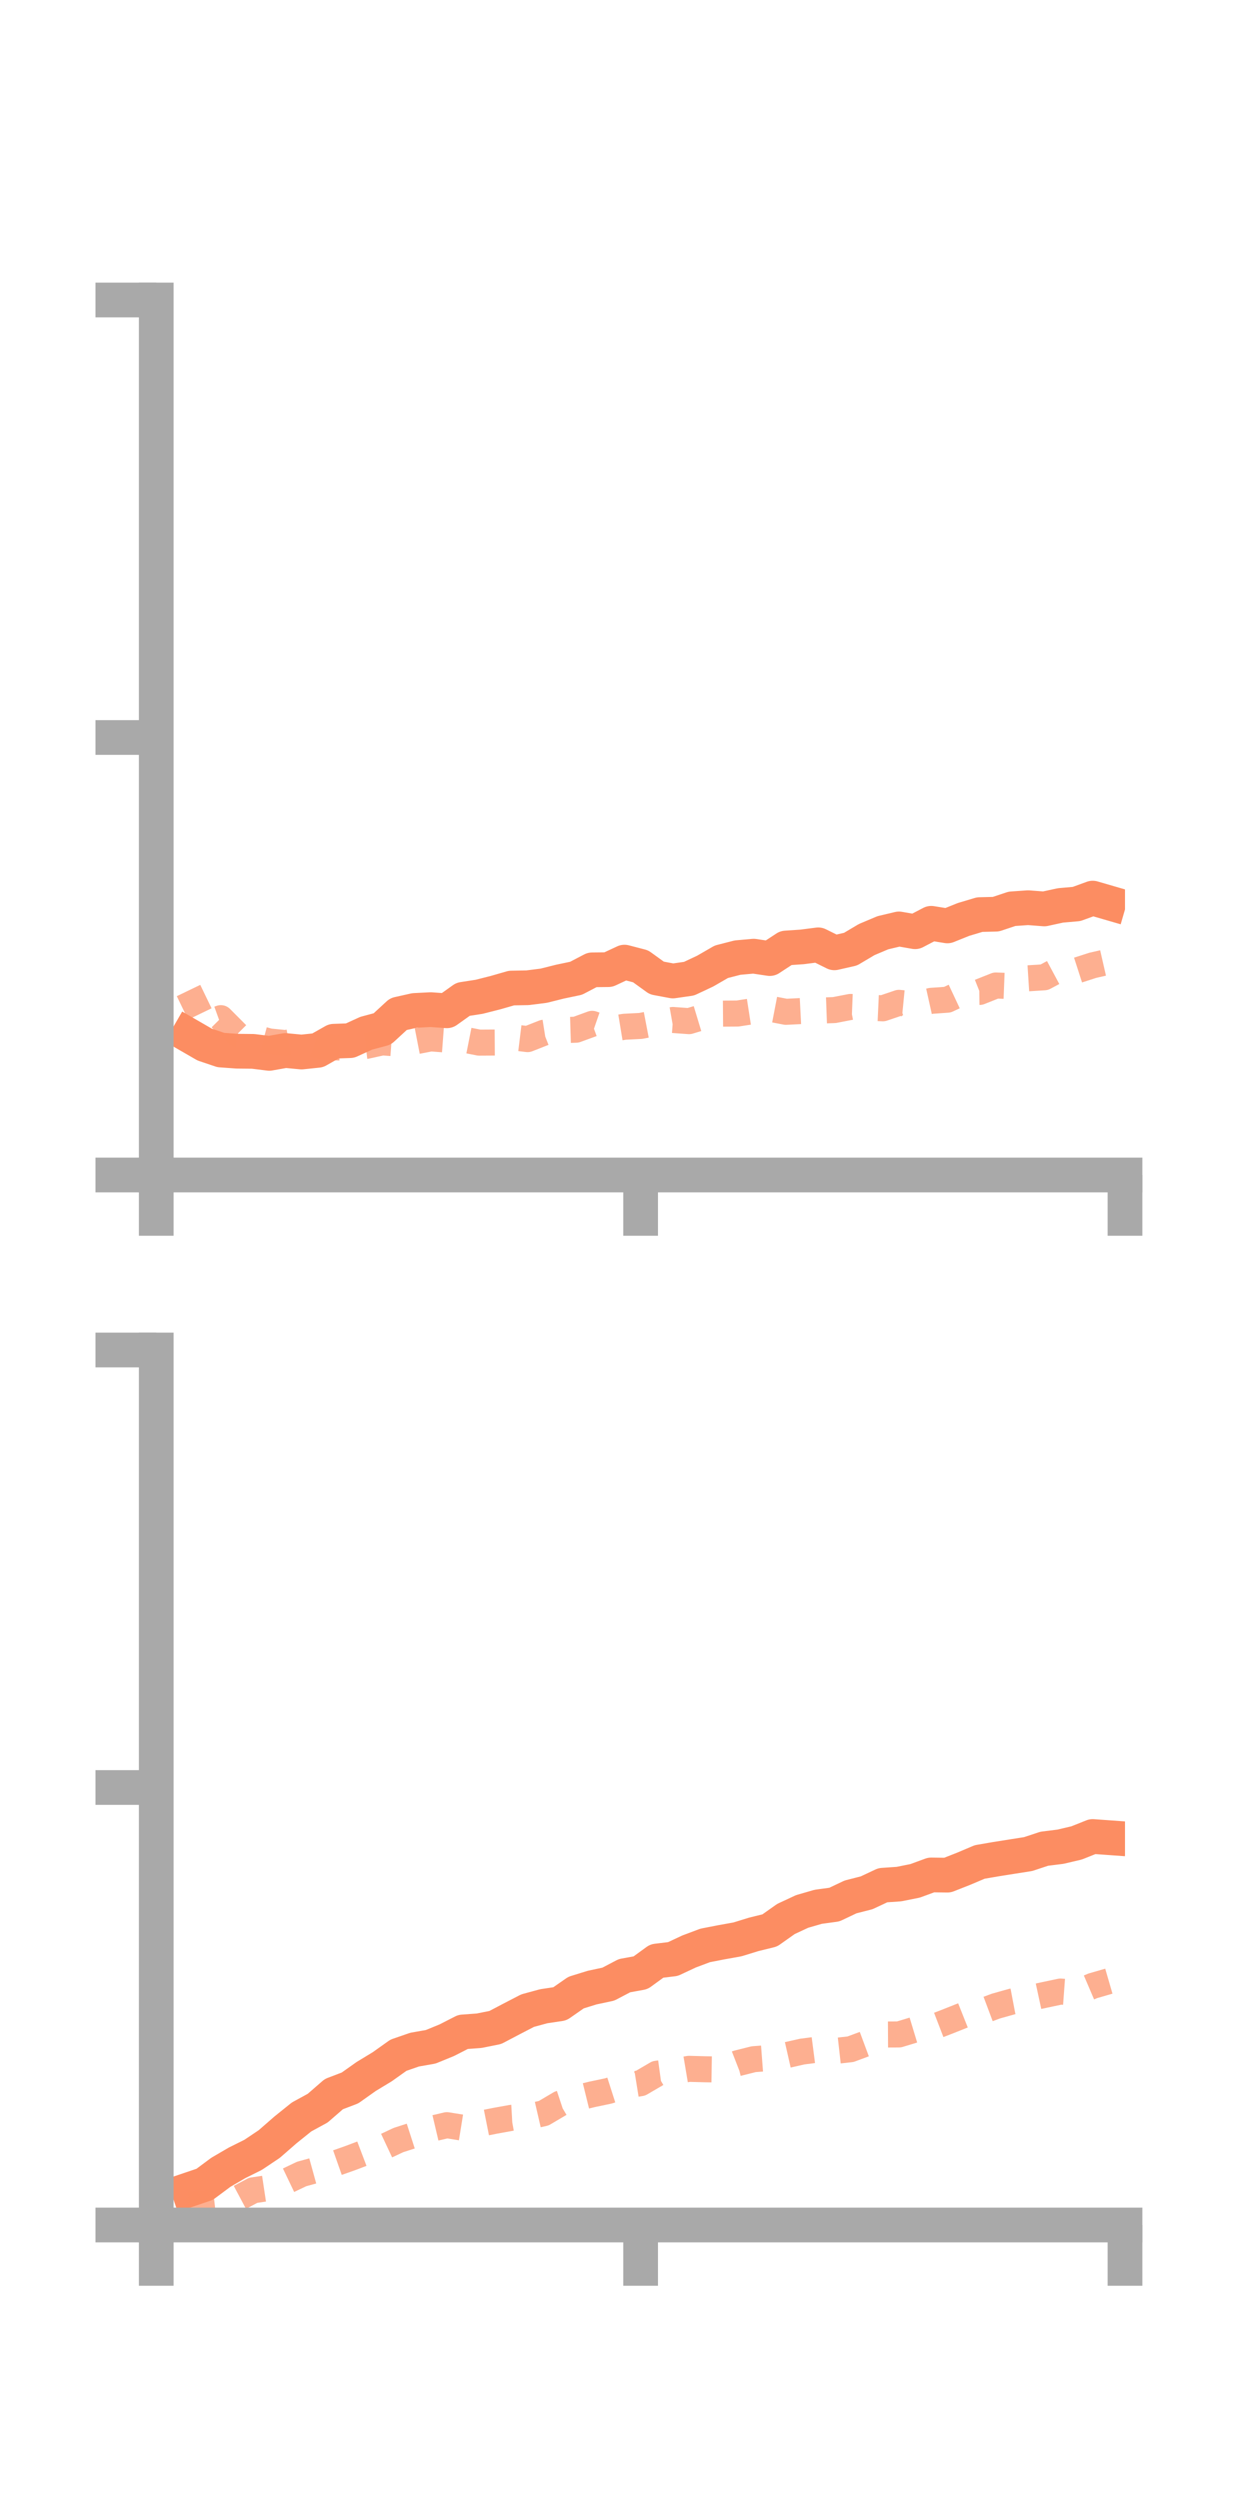 <?xml version="1.0" encoding="utf-8" standalone="no"?>
<!DOCTYPE svg PUBLIC "-//W3C//DTD SVG 1.1//EN"
  "http://www.w3.org/Graphics/SVG/1.1/DTD/svg11.dtd">
<!-- Created with matplotlib (https://matplotlib.org/) -->
<svg height="144pt" version="1.1" viewBox="0 0 72 144" width="72pt" xmlns="http://www.w3.org/2000/svg" xmlns:xlink="http://www.w3.org/1999/xlink">
 <defs>
  <style type="text/css">*{stroke-linecap:butt;stroke-linejoin:round;}</style>
 </defs>
 <g id="figure_1">
  <g id="patch_1">
   <path d="M 0 144 
L 72 144 
L 72 0 
L 0 0 
z
" style="fill:none;"/>
  </g>
  <g id="axes_1">
   <g id="patch_2">
    <path d="M 9 67.68 
L 64.8 67.68 
L 64.8 17.28 
L 9 17.28 
z
" style="fill:none;"/>
   </g>
   <g id="matplotlib.axis_1">
    <g id="xtick_1">
     <g id="line2d_1">
      <defs>
       <path d="M 0 0 
L 0 3.5 
" id="me367d96677" style="stroke:#a9a9a9;stroke-width:2;"/>
      </defs>
      <g>
       <use style="fill:#a9a9a9;stroke:#a9a9a9;stroke-width:2;" x="9" xlink:href="#me367d96677" y="67.68"/>
      </g>
     </g>
    </g>
    <g id="xtick_2">
     <g id="line2d_2">
      <g>
       <use style="fill:#a9a9a9;stroke:#a9a9a9;stroke-width:2;" x="36.9" xlink:href="#me367d96677" y="67.68"/>
      </g>
     </g>
    </g>
    <g id="xtick_3">
     <g id="line2d_3">
      <g>
       <use style="fill:#a9a9a9;stroke:#a9a9a9;stroke-width:2;" x="64.8" xlink:href="#me367d96677" y="67.68"/>
      </g>
     </g>
    </g>
   </g>
   <g id="matplotlib.axis_2">
    <g id="ytick_1">
     <g id="line2d_4">
      <defs>
       <path d="M 0 0 
L -3.5 0 
" id="mc9bb96a799" style="stroke:#a9a9a9;stroke-width:2;"/>
      </defs>
      <g>
       <use style="fill:#a9a9a9;stroke:#a9a9a9;stroke-width:2;" x="9" xlink:href="#mc9bb96a799" y="67.68"/>
      </g>
     </g>
    </g>
    <g id="ytick_2">
     <g id="line2d_5">
      <g>
       <use style="fill:#a9a9a9;stroke:#a9a9a9;stroke-width:2;" x="9" xlink:href="#mc9bb96a799" y="42.48"/>
      </g>
     </g>
    </g>
    <g id="ytick_3">
     <g id="line2d_6">
      <g>
       <use style="fill:#a9a9a9;stroke:#a9a9a9;stroke-width:2;" x="9" xlink:href="#mc9bb96a799" y="17.28"/>
      </g>
     </g>
    </g>
   </g>
   <g id="line2d_7">
    <path clip-path="url(#p1d69b78b88)" d="M 10.86 59.631 
L 11.79 60.168 
L 12.72 60.482 
L 13.65 60.549 
L 14.58 60.559 
L 15.51 60.675 
L 16.44 60.51 
L 17.37 60.598 
L 18.3 60.501 
L 19.23 59.975 
L 20.16 59.942 
L 21.09 59.516 
L 22.02 59.267 
L 22.95 58.41 
L 23.88 58.202 
L 24.81 58.155 
L 25.74 58.222 
L 26.67 57.559 
L 27.6 57.415 
L 28.53 57.179 
L 29.46 56.912 
L 30.39 56.895 
L 31.32 56.777 
L 32.25 56.544 
L 33.18 56.349 
L 34.11 55.863 
L 35.04 55.852 
L 35.97 55.418 
L 36.9 55.66 
L 37.83 56.332 
L 38.76 56.506 
L 39.69 56.372 
L 40.62 55.935 
L 41.55 55.398 
L 42.48 55.159 
L 43.41 55.075 
L 44.34 55.214 
L 45.27 54.605 
L 46.2 54.542 
L 47.13 54.422 
L 48.06 54.883 
L 48.99 54.672 
L 49.92 54.12 
L 50.85 53.727 
L 51.78 53.506 
L 52.71 53.668 
L 53.64 53.182 
L 54.57 53.333 
L 55.5 52.959 
L 56.43 52.681 
L 57.36 52.658 
L 58.29 52.348 
L 59.22 52.283 
L 60.15 52.355 
L 61.08 52.152 
L 62.01 52.07 
L 62.94 51.731 
L 63.87 52.001 
" style="fill:none;stroke:#fc8d62;stroke-linecap:square;stroke-width:2;"/>
   </g>
   <g id="line2d_8">
    <path clip-path="url(#p1d69b78b88)" d="M 10.86 57.054 
L 11.79 58.981 
L 12.72 58.646 
L 13.65 59.58 
L 14.58 59.736 
L 15.51 59.988 
L 16.44 60.081 
L 17.37 59.906 
L 18.3 60.237 
L 19.23 60.325 
L 20.16 60.354 
L 21.09 60.245 
L 22.02 60.041 
L 22.95 60.11 
L 23.88 59.992 
L 24.81 59.811 
L 25.74 59.881 
L 26.67 59.872 
L 27.6 60.056 
L 28.53 60.05 
L 29.46 59.74 
L 30.39 59.853 
L 31.32 59.487 
L 32.25 59.34 
L 33.18 59.312 
L 34.11 58.973 
L 35.04 59.294 
L 35.97 59.141 
L 36.9 59.094 
L 37.83 58.915 
L 38.76 58.751 
L 39.69 58.818 
L 40.62 58.537 
L 41.55 58.387 
L 42.48 58.38 
L 43.41 58.236 
L 44.34 58.102 
L 45.27 58.281 
L 46.2 58.234 
L 47.13 58.214 
L 48.06 58.18 
L 48.99 58 
L 49.92 58.036 
L 50.85 58.079 
L 51.78 57.764 
L 52.71 57.855 
L 53.64 57.648 
L 54.57 57.583 
L 55.5 57.147 
L 56.43 57.135 
L 57.36 56.765 
L 58.29 56.801 
L 59.22 56.351 
L 60.15 56.292 
L 61.08 55.794 
L 62.01 55.903 
L 62.94 55.603 
L 63.87 55.39 
" style="fill:none;stroke:#fc8d62;stroke-dasharray:1.5,1.5;stroke-dashoffset:0;stroke-opacity:0.7;stroke-width:1.5;"/>
   </g>
   <g id="patch_3">
    <path d="M 9 67.68 
L 9 17.28 
" style="fill:none;stroke:#a9a9a9;stroke-linecap:square;stroke-linejoin:miter;stroke-width:2;"/>
   </g>
   <g id="patch_4">
    <path d="M 64.8 67.68 
L 64.8 17.28 
" style="fill:none;"/>
   </g>
   <g id="patch_5">
    <path d="M 9 67.68 
L 64.8 67.68 
" style="fill:none;stroke:#a9a9a9;stroke-linecap:square;stroke-linejoin:miter;stroke-width:2;"/>
   </g>
   <g id="patch_6">
    <path d="M 9 17.28 
L 64.8 17.28 
" style="fill:none;"/>
   </g>
  </g>
  <g id="axes_2">
   <g id="patch_7">
    <path d="M 9 128.16 
L 64.8 128.16 
L 64.8 77.76 
L 9 77.76 
z
" style="fill:none;"/>
   </g>
   <g id="matplotlib.axis_3">
    <g id="xtick_4">
     <g id="line2d_9">
      <g>
       <use style="fill:#a9a9a9;stroke:#a9a9a9;stroke-width:2;" x="9" xlink:href="#me367d96677" y="128.16"/>
      </g>
     </g>
    </g>
    <g id="xtick_5">
     <g id="line2d_10">
      <g>
       <use style="fill:#a9a9a9;stroke:#a9a9a9;stroke-width:2;" x="36.9" xlink:href="#me367d96677" y="128.16"/>
      </g>
     </g>
    </g>
    <g id="xtick_6">
     <g id="line2d_11">
      <g>
       <use style="fill:#a9a9a9;stroke:#a9a9a9;stroke-width:2;" x="64.8" xlink:href="#me367d96677" y="128.16"/>
      </g>
     </g>
    </g>
   </g>
   <g id="matplotlib.axis_4">
    <g id="ytick_4">
     <g id="line2d_12">
      <g>
       <use style="fill:#a9a9a9;stroke:#a9a9a9;stroke-width:2;" x="9" xlink:href="#mc9bb96a799" y="128.16"/>
      </g>
     </g>
    </g>
    <g id="ytick_5">
     <g id="line2d_13">
      <g>
       <use style="fill:#a9a9a9;stroke:#a9a9a9;stroke-width:2;" x="9" xlink:href="#mc9bb96a799" y="102.96"/>
      </g>
     </g>
    </g>
    <g id="ytick_6">
     <g id="line2d_14">
      <g>
       <use style="fill:#a9a9a9;stroke:#a9a9a9;stroke-width:2;" x="9" xlink:href="#mc9bb96a799" y="77.76"/>
      </g>
     </g>
    </g>
   </g>
   <g id="line2d_15">
    <path clip-path="url(#p833fc6ad72)" d="M 10.86 126.132 
L 11.79 125.817 
L 12.72 125.125 
L 13.65 124.582 
L 14.58 124.119 
L 15.51 123.496 
L 16.44 122.685 
L 17.37 121.937 
L 18.3 121.429 
L 19.23 120.621 
L 20.16 120.266 
L 21.09 119.607 
L 22.02 119.043 
L 22.95 118.381 
L 23.88 118.059 
L 24.81 117.895 
L 25.74 117.514 
L 26.67 117.038 
L 27.6 116.97 
L 28.53 116.783 
L 29.46 116.294 
L 30.39 115.812 
L 31.32 115.559 
L 32.25 115.42 
L 33.18 114.773 
L 34.11 114.485 
L 35.04 114.287 
L 35.97 113.799 
L 36.9 113.63 
L 37.83 112.953 
L 38.76 112.841 
L 39.69 112.405 
L 40.62 112.056 
L 41.55 111.875 
L 42.48 111.708 
L 43.41 111.421 
L 44.34 111.192 
L 45.27 110.534 
L 46.2 110.1 
L 47.13 109.831 
L 48.06 109.704 
L 48.99 109.263 
L 49.92 109.025 
L 50.85 108.588 
L 51.78 108.524 
L 52.71 108.337 
L 53.64 107.996 
L 54.57 108.009 
L 55.5 107.643 
L 56.43 107.249 
L 57.36 107.089 
L 58.29 106.941 
L 59.22 106.795 
L 60.15 106.487 
L 61.08 106.371 
L 62.01 106.153 
L 62.94 105.782 
L 63.87 105.849 
" style="fill:none;stroke:#fc8d62;stroke-linecap:square;stroke-width:2;"/>
   </g>
   <g id="line2d_16">
    <path clip-path="url(#p833fc6ad72)" d="M 10.86 126.975 
L 11.79 126.918 
L 12.72 126.811 
L 13.65 126.659 
L 14.58 126.163 
L 15.51 126.023 
L 16.44 125.668 
L 17.37 125.223 
L 18.3 124.966 
L 19.23 124.639 
L 20.16 124.312 
L 21.09 123.959 
L 22.02 123.703 
L 22.95 123.267 
L 23.88 122.967 
L 24.81 122.629 
L 25.74 122.41 
L 26.67 122.56 
L 27.6 122.34 
L 28.53 122.155 
L 29.46 121.987 
L 30.39 121.935 
L 31.32 121.72 
L 32.25 121.171 
L 33.18 120.863 
L 34.11 120.634 
L 35.04 120.439 
L 35.97 120.141 
L 36.9 119.991 
L 37.83 119.447 
L 38.76 119.321 
L 39.69 119.165 
L 40.62 119.19 
L 41.55 119.205 
L 42.48 118.843 
L 43.41 118.61 
L 44.34 118.539 
L 45.27 118.383 
L 46.2 118.172 
L 47.13 118.052 
L 48.06 118.14 
L 48.99 118.036 
L 49.92 117.691 
L 50.85 117.189 
L 51.78 117.184 
L 52.71 116.902 
L 53.64 116.801 
L 54.57 116.443 
L 55.5 116.073 
L 56.43 115.9 
L 57.36 115.551 
L 58.29 115.289 
L 59.22 115.112 
L 60.15 114.911 
L 61.08 114.714 
L 62.01 114.783 
L 62.94 114.385 
L 63.87 114.115 
" style="fill:none;stroke:#fc8d62;stroke-dasharray:1.5,1.5;stroke-dashoffset:0;stroke-opacity:0.7;stroke-width:1.5;"/>
   </g>
   <g id="patch_8">
    <path d="M 9 128.16 
L 9 77.76 
" style="fill:none;stroke:#a9a9a9;stroke-linecap:square;stroke-linejoin:miter;stroke-width:2;"/>
   </g>
   <g id="patch_9">
    <path d="M 64.8 128.16 
L 64.8 77.76 
" style="fill:none;"/>
   </g>
   <g id="patch_10">
    <path d="M 9 128.16 
L 64.8 128.16 
" style="fill:none;stroke:#a9a9a9;stroke-linecap:square;stroke-linejoin:miter;stroke-width:2;"/>
   </g>
   <g id="patch_11">
    <path d="M 9 77.76 
L 64.8 77.76 
" style="fill:none;"/>
   </g>
  </g>
 </g>
 <defs>
  <clipPath id="p1d69b78b88">
   <rect height="50.4" width="55.8" x="9" y="17.28"/>
  </clipPath>
  <clipPath id="p833fc6ad72">
   <rect height="50.4" width="55.8" x="9" y="77.76"/>
  </clipPath>
 </defs>
</svg>
